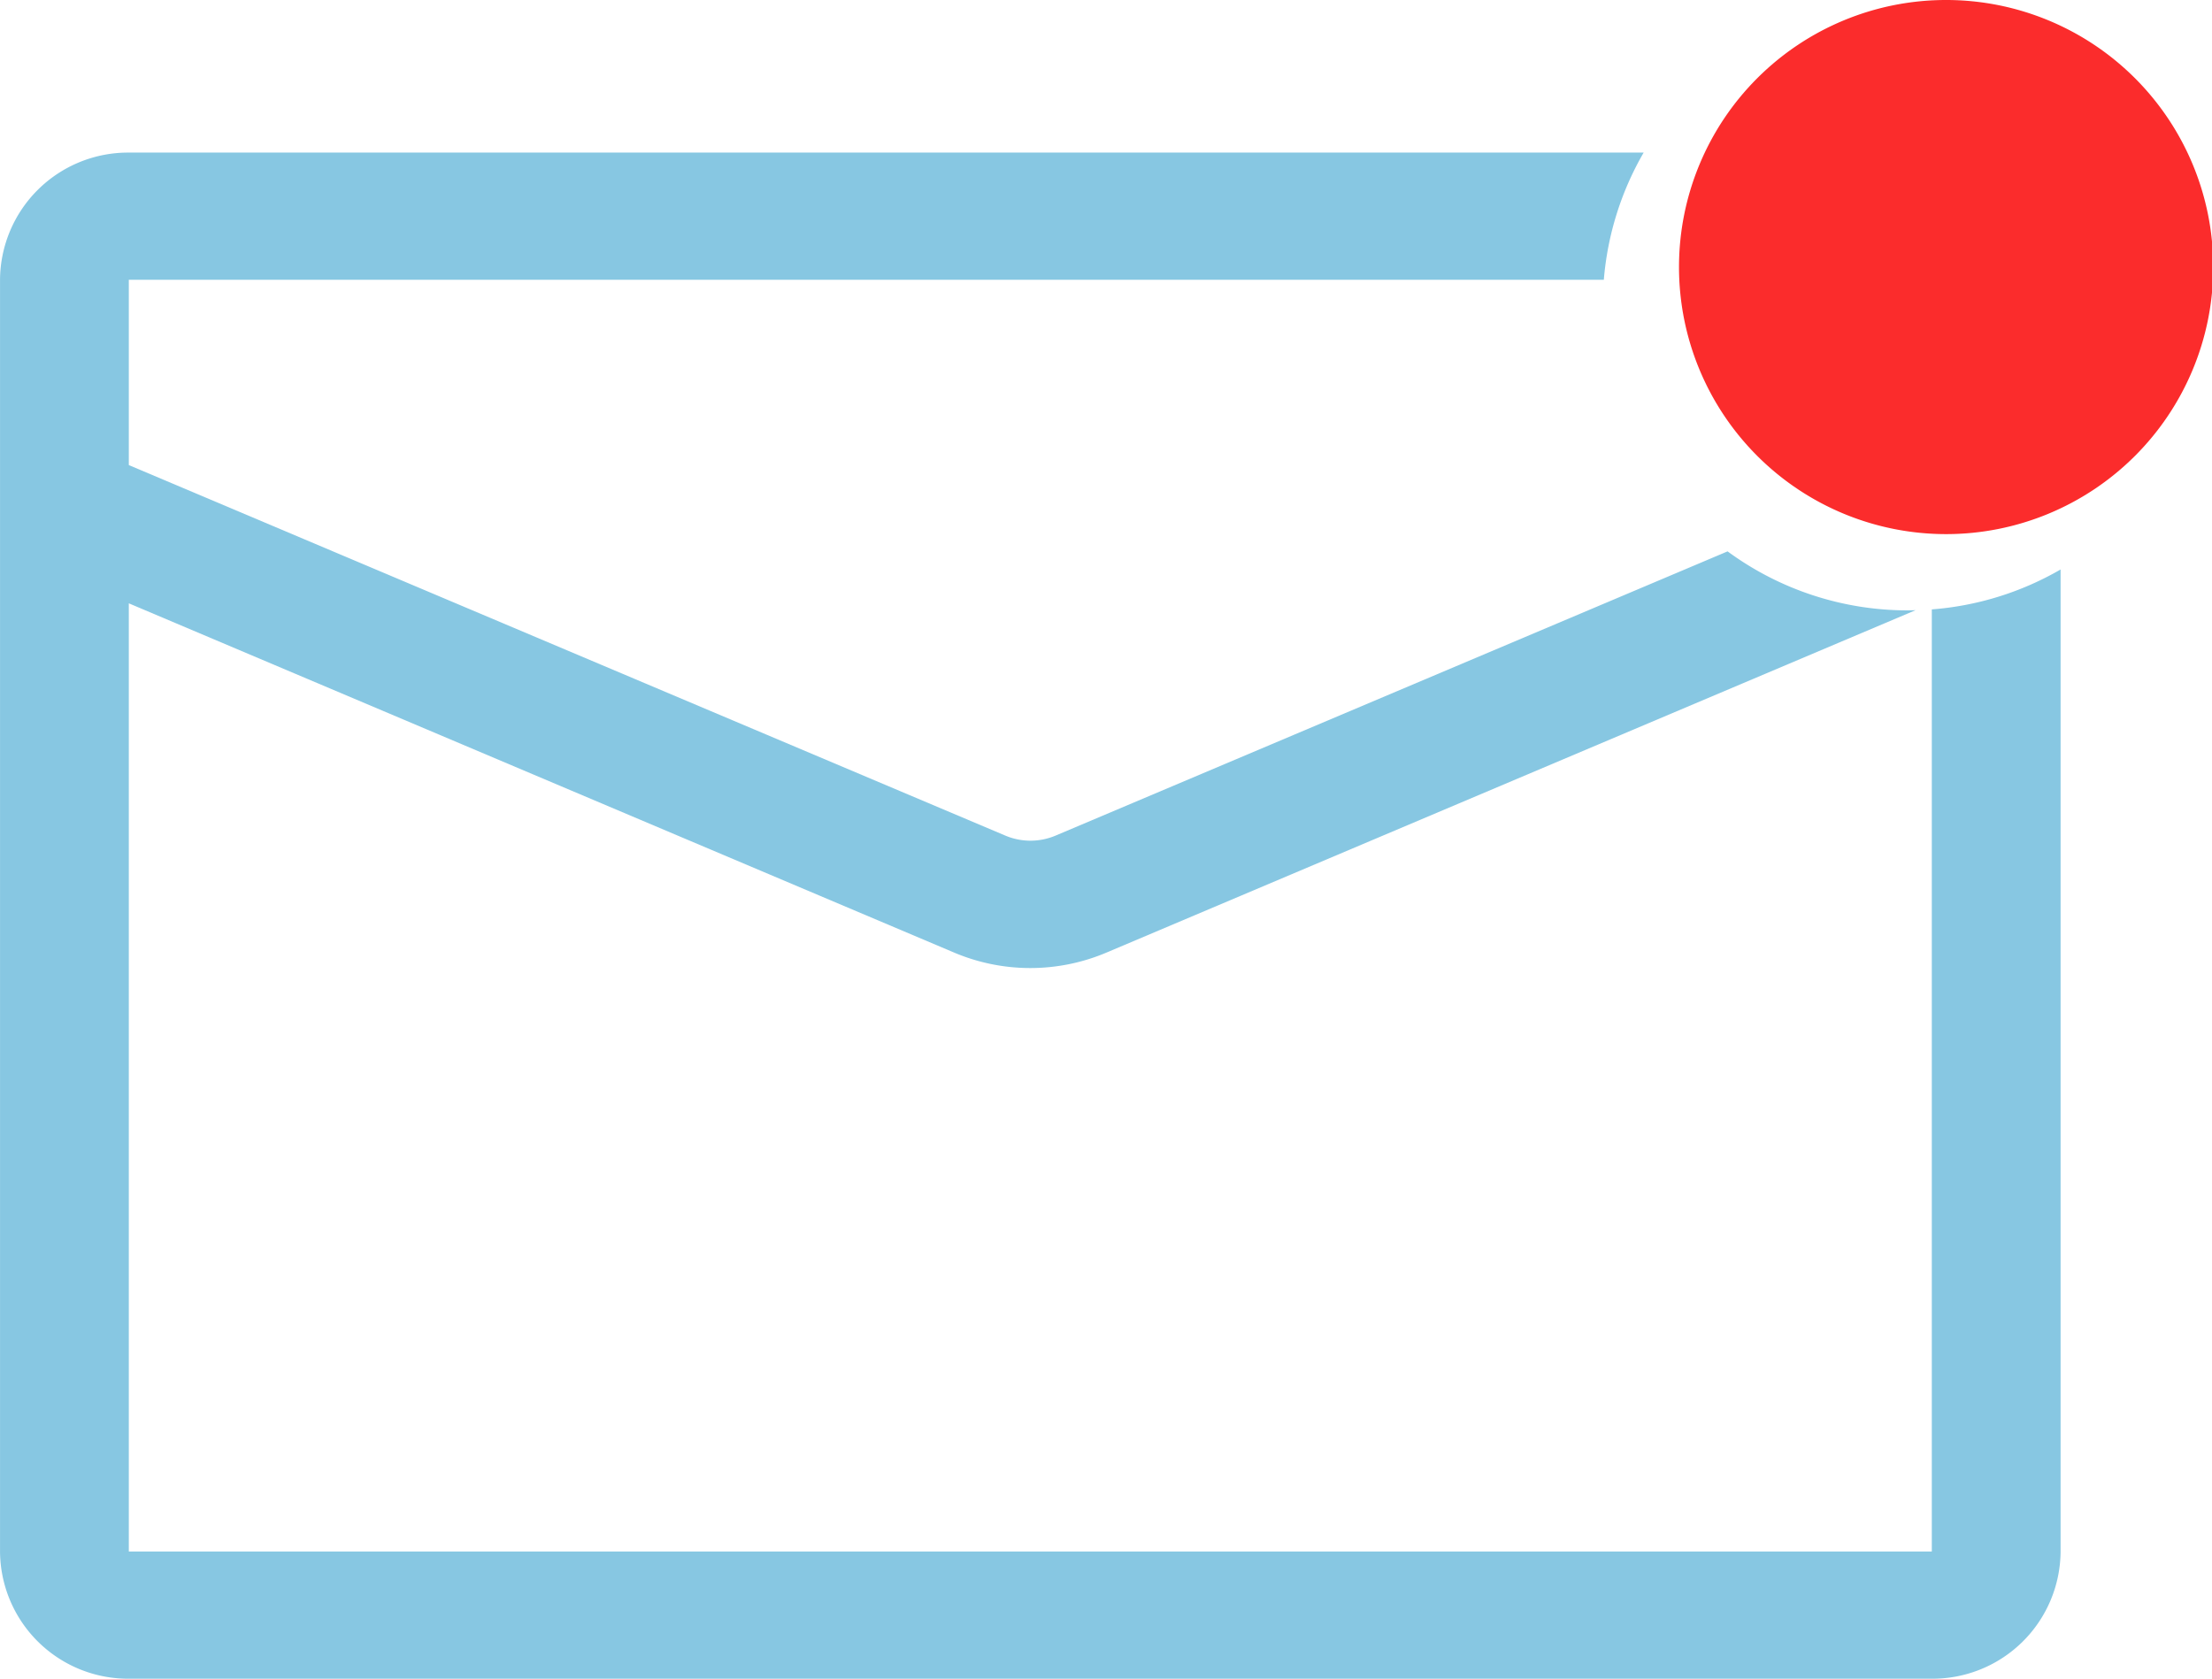 <?xml version="1.0" standalone="no"?><!DOCTYPE svg PUBLIC "-//W3C//DTD SVG 1.1//EN" "http://www.w3.org/Graphics/SVG/1.1/DTD/svg11.dtd"><svg class="icon" width="128px" height="97.16px" viewBox="0 0 1349 1024" version="1.1" xmlns="http://www.w3.org/2000/svg"><path d="M1178.135 371.732v574.669H78.543v-578.374l503.368 213.054a119.096 119.096 0 0 0 92.85 0l493.501-208.876c-1.559 0.04-3.104 0.121-4.67 0.121a185.289 185.289 0 0 1-110.006-35.991L643.628 509.765a39.379 39.379 0 0 1-30.714-0.135l-534.372-225.937V170.657H978.107a184.965 184.965 0 0 1 24.296-77.578H78.543A78.111 78.111 0 0 0 0 170.657v775.743a78.111 78.111 0 0 0 78.543 77.611h1099.592a78.111 78.111 0 0 0 78.543-77.611V347.382a184.877 184.877 0 0 1-78.543 24.35z" fill="#87c7e2" /><path d="M1186.861 0a162.903 162.903 0 1 1-162.903 162.903A162.903 162.903 0 0 1 1186.861 0z" fill="#FB2C2C" /></svg>